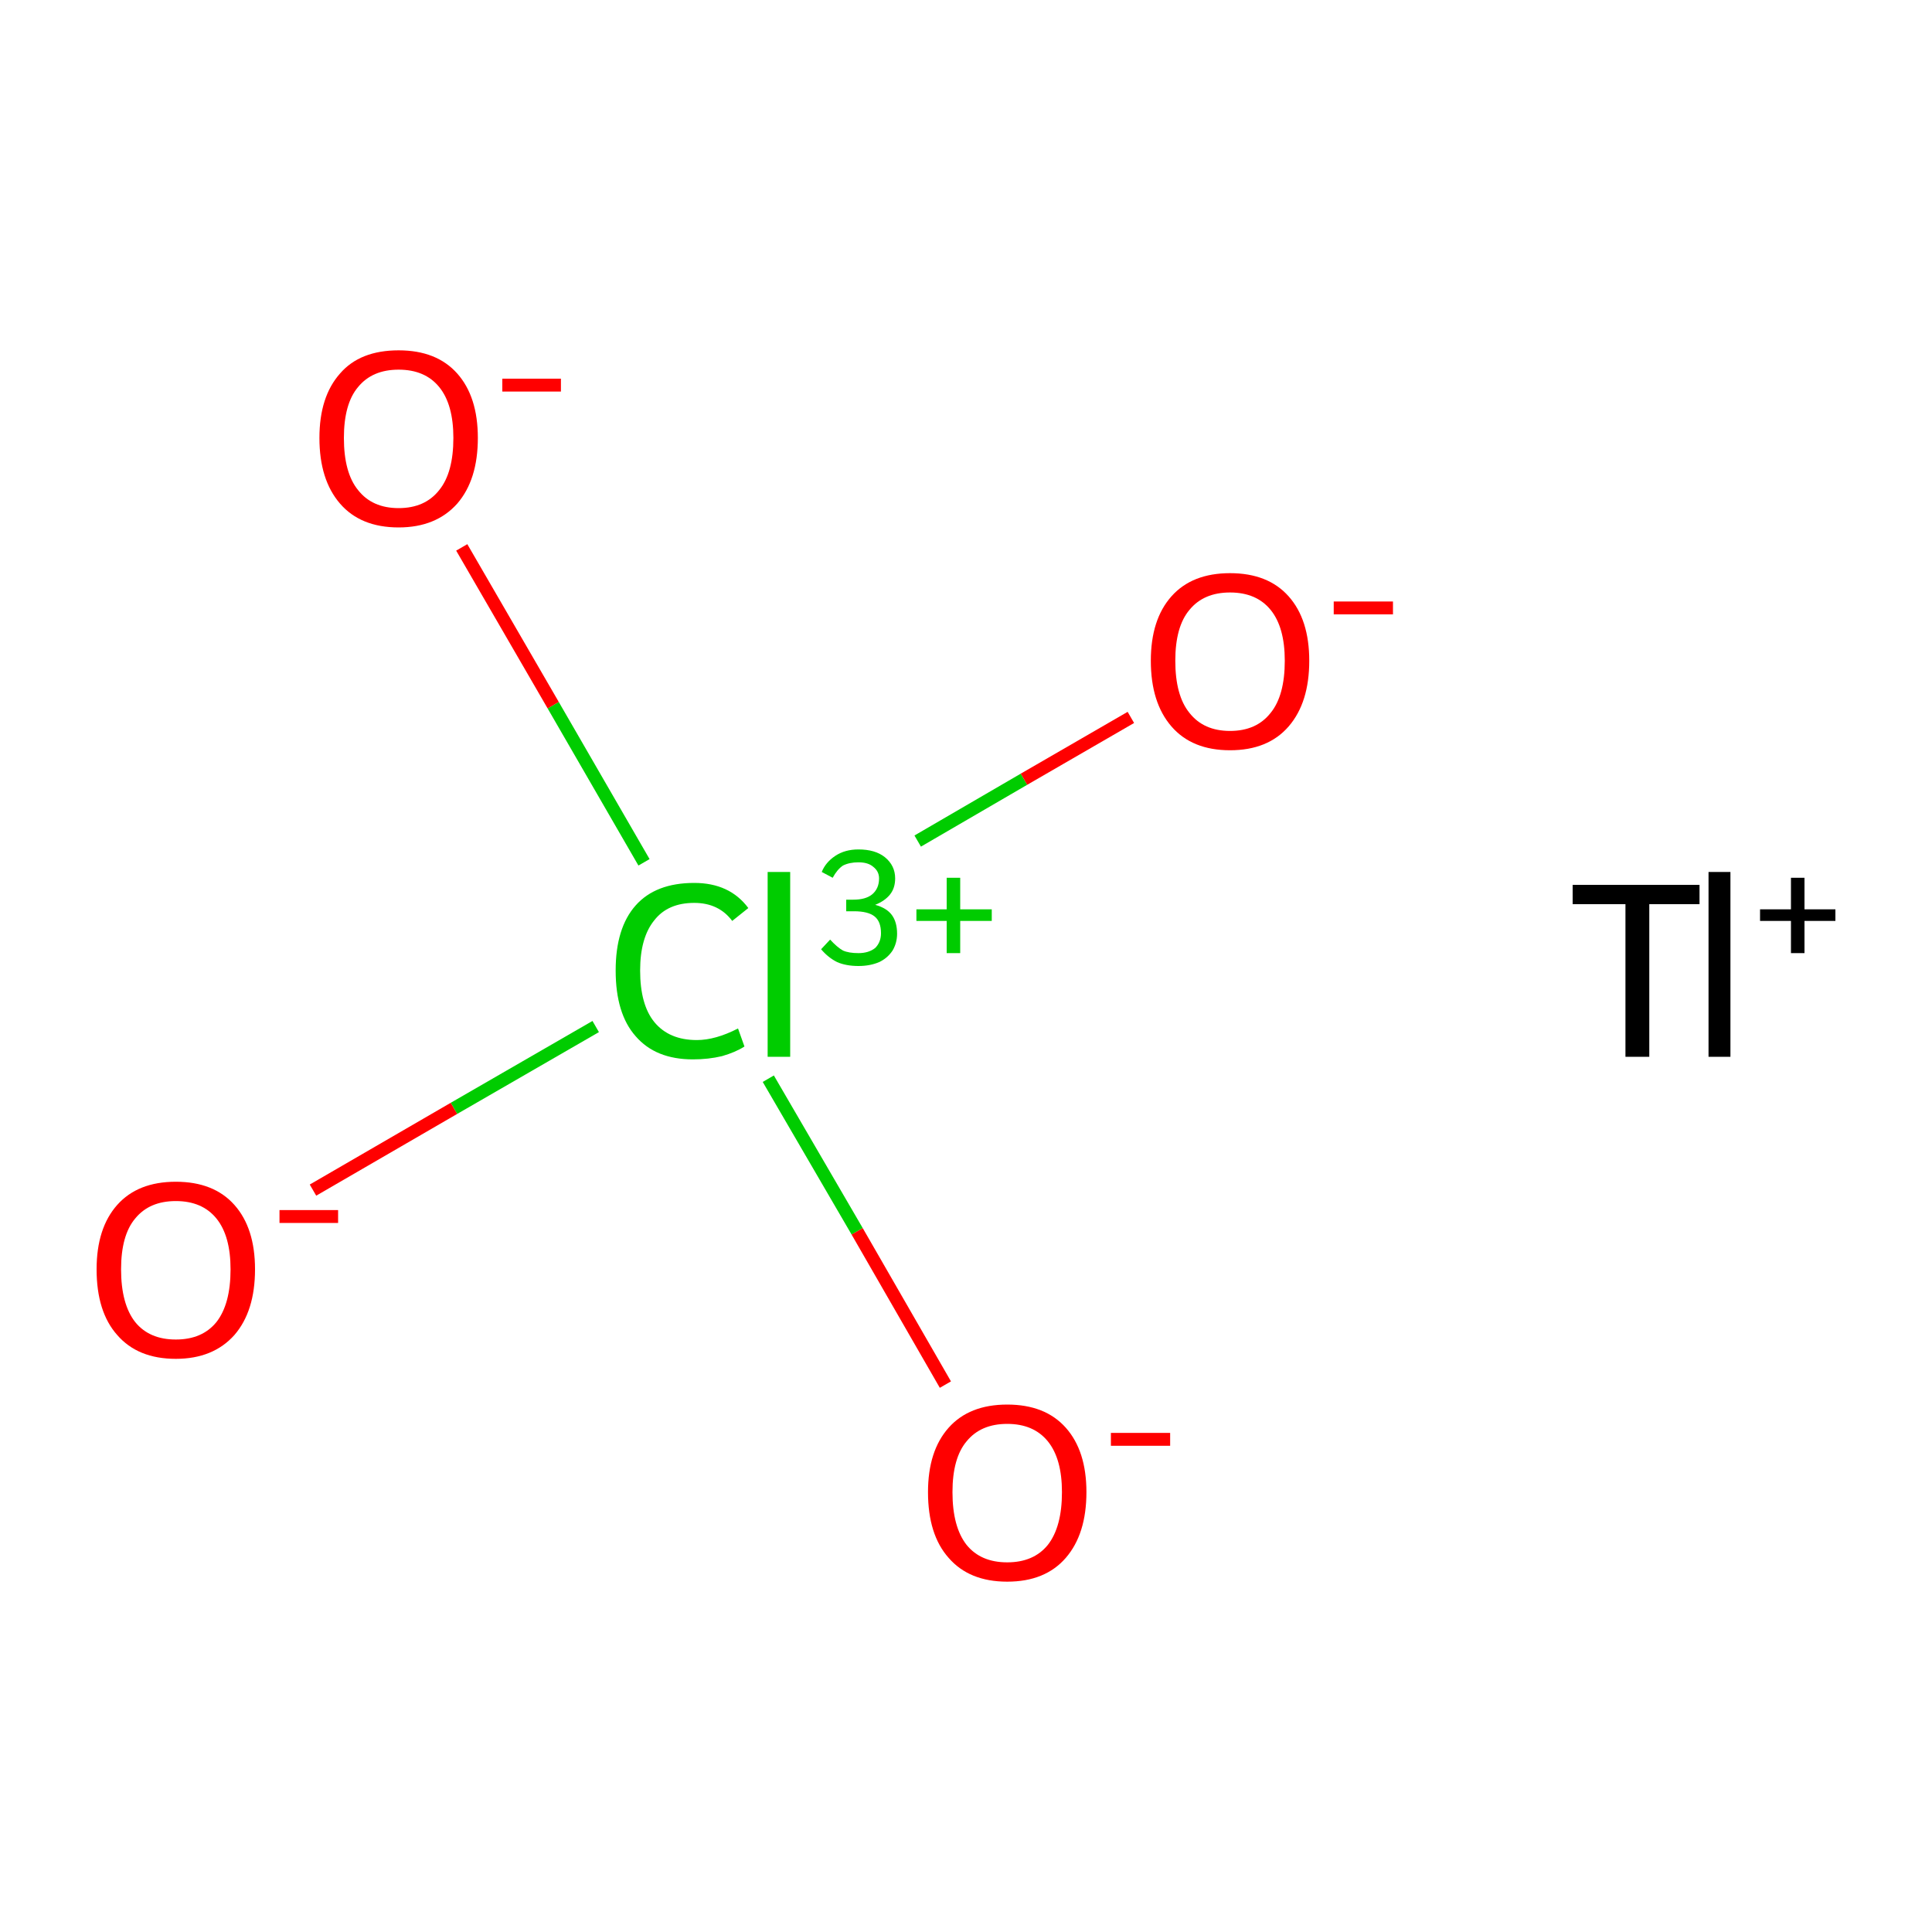 <?xml version='1.0' encoding='iso-8859-1'?>
<svg version='1.1' baseProfile='full'
              xmlns='http://www.w3.org/2000/svg'
                      xmlns:rdkit='http://www.rdkit.org/xml'
                      xmlns:xlink='http://www.w3.org/1999/xlink'
                  xml:space='preserve'
width='300px' height='300px' viewBox='0 0 300 300'>
<!-- END OF HEADER -->
<rect style='opacity:1.0;fill:#FFFFFF;stroke:none' width='300.0' height='300.0' x='0.0' y='0.0'> </rect>
<path class='bond-0 atom-0 atom-1' d='M 48.6,184.8 L 70.5,172.1' style='fill:none;fill-rule:evenodd;stroke:#FF0000;stroke-width:2.0px;stroke-linecap:butt;stroke-linejoin:miter;stroke-opacity:1' />
<path class='bond-0 atom-0 atom-1' d='M 70.5,172.1 L 92.5,159.4' style='fill:none;fill-rule:evenodd;stroke:#00CC00;stroke-width:2.0px;stroke-linecap:butt;stroke-linejoin:miter;stroke-opacity:1' />
<path class='bond-1 atom-1 atom-2' d='M 142.5,130.6 L 159.0,121.0' style='fill:none;fill-rule:evenodd;stroke:#00CC00;stroke-width:2.0px;stroke-linecap:butt;stroke-linejoin:miter;stroke-opacity:1' />
<path class='bond-1 atom-1 atom-2' d='M 159.0,121.0 L 175.6,111.4' style='fill:none;fill-rule:evenodd;stroke:#FF0000;stroke-width:2.0px;stroke-linecap:butt;stroke-linejoin:miter;stroke-opacity:1' />
<path class='bond-2 atom-1 atom-3' d='M 119.3,167.5 L 133.1,191.2' style='fill:none;fill-rule:evenodd;stroke:#00CC00;stroke-width:2.0px;stroke-linecap:butt;stroke-linejoin:miter;stroke-opacity:1' />
<path class='bond-2 atom-1 atom-3' d='M 133.1,191.2 L 146.8,215.0' style='fill:none;fill-rule:evenodd;stroke:#FF0000;stroke-width:2.0px;stroke-linecap:butt;stroke-linejoin:miter;stroke-opacity:1' />
<path class='bond-3 atom-1 atom-4' d='M 100.0,133.9 L 85.9,109.5' style='fill:none;fill-rule:evenodd;stroke:#00CC00;stroke-width:2.0px;stroke-linecap:butt;stroke-linejoin:miter;stroke-opacity:1' />
<path class='bond-3 atom-1 atom-4' d='M 85.9,109.5 L 71.7,85.0' style='fill:none;fill-rule:evenodd;stroke:#FF0000;stroke-width:2.0px;stroke-linecap:butt;stroke-linejoin:miter;stroke-opacity:1' />
<path class='atom-0' d='M 15.0 197.1
Q 15.0 190.7, 18.2 187.1
Q 21.4 183.5, 27.3 183.5
Q 33.2 183.5, 36.4 187.1
Q 39.6 190.7, 39.6 197.1
Q 39.6 203.6, 36.4 207.3
Q 33.1 211.0, 27.3 211.0
Q 21.4 211.0, 18.2 207.3
Q 15.0 203.7, 15.0 197.1
M 27.3 208.0
Q 31.4 208.0, 33.6 205.3
Q 35.8 202.5, 35.8 197.1
Q 35.8 191.9, 33.6 189.2
Q 31.4 186.5, 27.3 186.5
Q 23.2 186.5, 21.0 189.2
Q 18.8 191.8, 18.8 197.1
Q 18.8 202.5, 21.0 205.3
Q 23.2 208.0, 27.3 208.0
' fill='#FF0000'/>
<path class='atom-0' d='M 43.4 187.9
L 52.5 187.9
L 52.5 189.9
L 43.4 189.9
L 43.4 187.9
' fill='#FF0000'/>
<path class='atom-1' d='M 95.6 150.7
Q 95.6 144.1, 98.7 140.6
Q 101.8 137.1, 107.8 137.1
Q 113.3 137.1, 116.2 141.0
L 113.7 143.0
Q 111.6 140.2, 107.8 140.2
Q 103.7 140.2, 101.6 142.9
Q 99.4 145.6, 99.4 150.7
Q 99.4 156.0, 101.6 158.7
Q 103.9 161.5, 108.2 161.5
Q 111.1 161.5, 114.6 159.7
L 115.6 162.5
Q 114.2 163.4, 112.1 164.0
Q 110.0 164.5, 107.6 164.5
Q 101.8 164.5, 98.7 160.9
Q 95.6 157.4, 95.6 150.7
' fill='#00CC00'/>
<path class='atom-1' d='M 119.2 135.4
L 122.7 135.4
L 122.7 164.1
L 119.2 164.1
L 119.2 135.4
' fill='#00CC00'/>
<path class='atom-1' d='M 135.9 140.5
Q 137.7 141.0, 138.5 142.1
Q 139.3 143.2, 139.3 145.0
Q 139.3 146.4, 138.6 147.6
Q 137.8 148.8, 136.5 149.4
Q 135.1 150.0, 133.3 150.0
Q 131.4 150.0, 130.0 149.4
Q 128.6 148.7, 127.5 147.4
L 128.9 145.9
Q 130.0 147.1, 130.9 147.6
Q 131.8 148.0, 133.3 148.0
Q 134.9 148.0, 135.9 147.2
Q 136.8 146.3, 136.8 144.9
Q 136.8 143.1, 135.8 142.3
Q 134.8 141.5, 132.6 141.5
L 131.4 141.5
L 131.4 139.7
L 132.5 139.7
Q 134.4 139.7, 135.4 138.9
Q 136.5 138.0, 136.5 136.4
Q 136.5 135.3, 135.6 134.6
Q 134.8 133.9, 133.3 133.9
Q 131.9 133.9, 130.9 134.4
Q 130.0 135.0, 129.3 136.3
L 127.6 135.4
Q 128.2 133.9, 129.7 132.9
Q 131.2 131.9, 133.3 131.9
Q 135.9 131.9, 137.4 133.1
Q 139.0 134.4, 139.0 136.4
Q 139.0 137.9, 138.2 138.9
Q 137.4 139.9, 135.9 140.5
' fill='#00CC00'/>
<path class='atom-1' d='M 142.3 141.2
L 147.0 141.2
L 147.0 136.3
L 149.1 136.3
L 149.1 141.2
L 154.0 141.2
L 154.0 143.0
L 149.1 143.0
L 149.1 148.0
L 147.0 148.0
L 147.0 143.0
L 142.3 143.0
L 142.3 141.2
' fill='#00CC00'/>
<path class='atom-2' d='M 178.7 102.6
Q 178.7 96.2, 181.9 92.6
Q 185.1 89.0, 191.0 89.0
Q 196.9 89.0, 200.1 92.6
Q 203.3 96.2, 203.3 102.6
Q 203.3 109.1, 200.1 112.8
Q 196.9 116.5, 191.0 116.5
Q 185.1 116.5, 181.9 112.8
Q 178.7 109.1, 178.7 102.6
M 191.0 113.5
Q 195.1 113.5, 197.3 110.7
Q 199.5 108.0, 199.5 102.6
Q 199.5 97.4, 197.3 94.7
Q 195.1 92.0, 191.0 92.0
Q 186.9 92.0, 184.7 94.7
Q 182.5 97.3, 182.5 102.6
Q 182.5 108.0, 184.7 110.7
Q 186.9 113.5, 191.0 113.5
' fill='#FF0000'/>
<path class='atom-2' d='M 207.1 93.4
L 216.3 93.4
L 216.3 95.4
L 207.1 95.4
L 207.1 93.4
' fill='#FF0000'/>
<path class='atom-3' d='M 144.1 231.7
Q 144.1 225.3, 147.3 221.7
Q 150.5 218.1, 156.4 218.1
Q 162.3 218.1, 165.5 221.7
Q 168.7 225.3, 168.7 231.7
Q 168.7 238.2, 165.5 241.9
Q 162.3 245.6, 156.4 245.6
Q 150.5 245.6, 147.3 241.9
Q 144.1 238.3, 144.1 231.7
M 156.4 242.6
Q 160.5 242.6, 162.7 239.9
Q 164.9 237.1, 164.9 231.7
Q 164.9 226.5, 162.7 223.8
Q 160.5 221.1, 156.4 221.1
Q 152.3 221.1, 150.1 223.8
Q 147.9 226.4, 147.9 231.7
Q 147.9 237.1, 150.1 239.9
Q 152.3 242.6, 156.4 242.6
' fill='#FF0000'/>
<path class='atom-3' d='M 172.5 222.5
L 181.7 222.5
L 181.7 224.5
L 172.5 224.5
L 172.5 222.5
' fill='#FF0000'/>
<path class='atom-4' d='M 49.6 68.0
Q 49.6 61.6, 52.8 58.0
Q 55.9 54.4, 61.9 54.4
Q 67.8 54.4, 71.0 58.0
Q 74.2 61.6, 74.2 68.0
Q 74.2 74.5, 71.0 78.2
Q 67.7 81.9, 61.9 81.9
Q 56.0 81.9, 52.8 78.2
Q 49.6 74.5, 49.6 68.0
M 61.9 78.9
Q 66.0 78.9, 68.2 76.1
Q 70.4 73.4, 70.4 68.0
Q 70.4 62.8, 68.2 60.1
Q 66.0 57.4, 61.9 57.4
Q 57.8 57.4, 55.6 60.1
Q 53.4 62.7, 53.4 68.0
Q 53.4 73.4, 55.6 76.1
Q 57.8 78.9, 61.9 78.9
' fill='#FF0000'/>
<path class='atom-4' d='M 78.0 58.8
L 87.1 58.8
L 87.1 60.8
L 78.0 60.8
L 78.0 58.8
' fill='#FF0000'/>
<path class='atom-5' d='M 252.4 140.4
L 244.2 140.4
L 244.2 137.4
L 263.9 137.4
L 263.9 140.4
L 256.1 140.4
L 256.1 164.1
L 252.4 164.1
L 252.4 140.4
' fill='#000000'/>
<path class='atom-5' d='M 265.3 135.4
L 268.7 135.4
L 268.7 164.1
L 265.3 164.1
L 265.3 135.4
' fill='#000000'/>
<path class='atom-5' d='M 273.3 141.2
L 278.1 141.2
L 278.1 136.3
L 280.2 136.3
L 280.2 141.2
L 285.0 141.2
L 285.0 143.0
L 280.2 143.0
L 280.2 148.0
L 278.1 148.0
L 278.1 143.0
L 273.3 143.0
L 273.3 141.2
' fill='#000000'/>
</svg>
